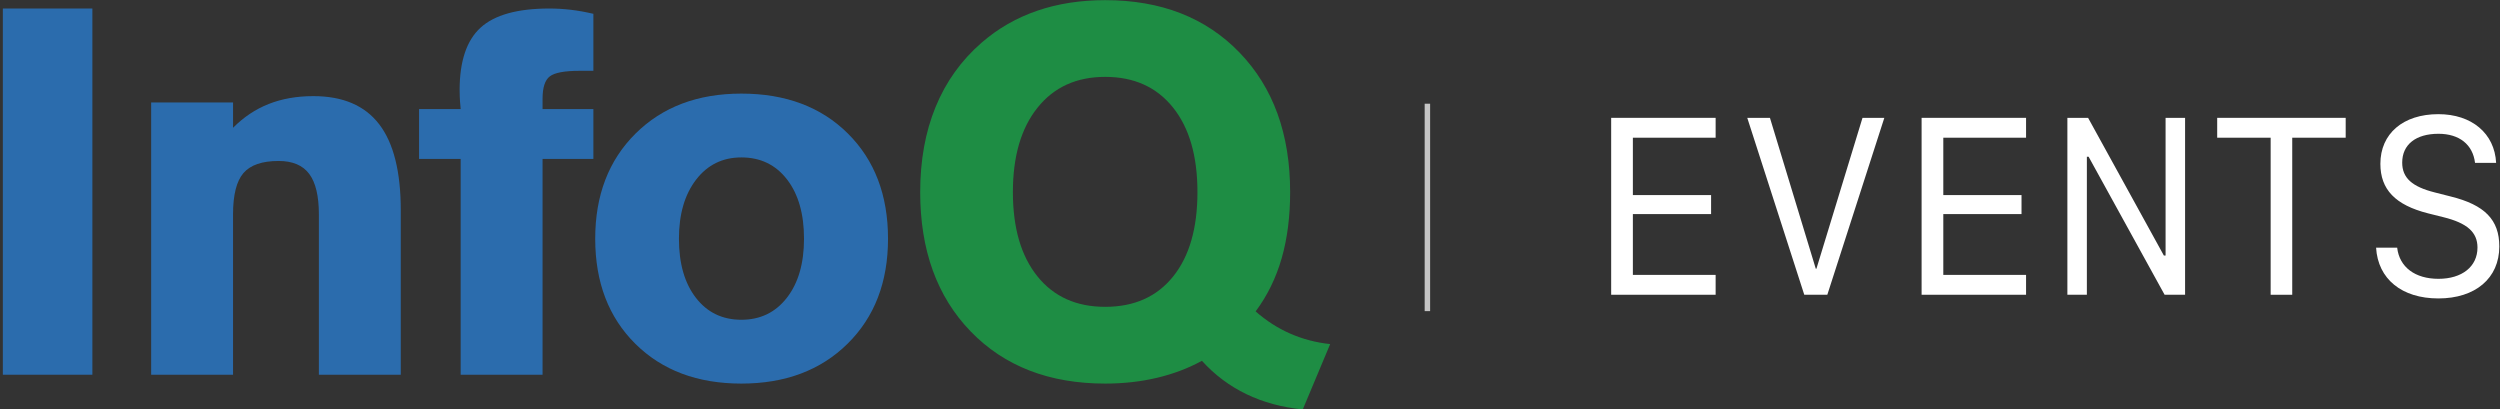 <svg fill="none" height="75" viewBox="0 0 458 75" width="458" xmlns="http://www.w3.org/2000/svg" xmlns:xlink="http://www.w3.org/1999/xlink"><rect x="0" y="0" width="458" height="75" fill="#333333" stroke="none"/><clipPath id="a"><path d="m0 0h245v75h-245z"/></clipPath><g fill="#fff"><path d="m314.303 50.361h-15.161v-11.141h14.33v-3.481h-14.33v-10.512h15.161v-3.639h-19.137v32.411h19.137z"/><path d="m332.766 49.238h-.113l-8.4-27.649h-4.155l10.444 32.411h4.223l10.444-32.411h-3.998z"/><path d="m371.174 50.361h-15.161v-11.141h14.33v-3.481h-14.33v-10.512h15.161v-3.639h-19.137v32.411h19.137z"/><path d="m382.314 54v-25.291h.315l13.926 25.291h3.751v-32.411h-3.572v25.224h-.314l-13.881-25.224h-3.796v32.411z"/><path d="m419.937 54v-28.773h9.792v-3.639h-23.539v3.639h9.793v28.773z"/><path d="m435.3 45.375c.337 5.75 4.717 9.299 11.41 9.299 6.783 0 11.163-3.706 11.163-9.523 0-4.874-2.65-7.614-8.939-9.164l-2.83-.719c-4.223-1.056-6.02-2.673-6.02-5.481 0-3.302 2.493-5.278 6.648-5.278 3.819 0 6.289 1.977 6.694 5.323h3.863c-.269-5.391-4.47-8.917-10.579-8.917-6.469 0-10.624 3.571-10.624 9.097 0 4.694 2.718 7.547 8.737 9.074l2.785.696c4.38 1.078 6.267 2.763 6.267 5.57 0 3.482-2.83 5.728-7.143 5.728-4.312 0-7.165-2.156-7.569-5.705z"/></g><g clip-path="url(#a)"><g fill="#2b6cad"><path d="m16.923 1.559h-16.402v67.09h16.402z"/><path d="m27.692 18.771v49.878h15.001v-29.37c0-3.587.639-6.115 1.917-7.586 1.278-1.468 3.422-2.204 6.431-2.204 2.557 0 4.423.79 5.606 2.368 1.182 1.578 1.771 4.053 1.771 7.422v29.37h15.004v-30.113c0-7.082-1.318-12.343-3.957-15.774-2.636-3.434-6.655-5.151-12.058-5.151-3.022 0-5.75.479-8.178 1.438-2.426.959-4.604 2.413-6.535 4.361v-4.639z"/><path d="m84.394 29.119v39.53h15.004v-39.53h9.309v-9.142h-9.309v-1.902c0-2.041.439-3.402 1.327-4.082.884-.68 2.708-1.02 5.475-1.02h2.508v-10.441c-1.443-.34-2.828-.587-4.157-.742-1.328-.155-2.636-.23-3.914-.23-5.832 0-10.029 1.168-12.591 3.501-2.562 2.336-3.843 6.15-3.843 11.438 0 .372.005.787.024 1.254.016.463.072 1.205.168 2.226h-7.622v9.142z"/><path clip-rule="evenodd" d="m116.398 62.987c4.906 4.859 11.377 7.286 19.419 7.286 8.037 0 14.527-2.435 19.462-7.307 4.937-4.872 7.406-11.282 7.406-19.232 0-7.982-2.453-14.405-7.358-19.278-4.903-4.872-11.409-7.307-19.51-7.307-8.01 0-14.473 2.443-19.392 7.329-4.921 4.888-7.382 11.306-7.382 19.256 0 7.979 2.453 14.4 7.355 19.253zm11.097-8.419c-2.074-2.676-3.113-6.287-3.113-10.835 0-4.484 1.047-8.089 3.137-10.811 2.091-2.721 4.855-4.082 8.298-4.082 3.502 0 6.293 1.345 8.368 4.037 2.074 2.689 3.11 6.308 3.11 10.856 0 4.516-1.044 8.119-3.134 10.811-2.091 2.692-4.871 4.037-8.344 4.037-3.475 0-6.247-1.337-8.322-4.013z" fill-rule="evenodd"/></g><path d="m202.465 56.212c5.316 0 9.462-1.845 12.442-5.542 2.977-3.696 4.466-8.855 4.466-15.474 0-6.619-1.497-11.794-4.493-15.52-2.995-3.729-7.131-5.593-12.415-5.593-5.249 0-9.379 1.88-12.388 5.638-3.012 3.758-4.517 8.917-4.517 15.474 0 6.557 1.497 11.7 4.49 15.426 2.996 3.729 7.135 5.59 12.415 5.59zm17.728 9.884c-2.479 1.361-5.214 2.397-8.207 3.11-2.994.71-6.165 1.066-9.513 1.066-10.268 0-18.484-3.185-24.649-9.557-6.162-6.372-9.246-14.88-9.246-25.519 0-5.815.94-11.02 2.826-15.613 1.882-4.594 4.689-8.515 8.423-11.762 2.993-2.598 6.38-4.548 10.162-5.847 3.782-1.299 7.939-1.947 12.476-1.947 10.234 0 18.442 3.201 24.62 9.605 6.178 6.402 9.268 14.922 9.268 25.564 0 4.455-.514 8.483-1.542 12.086-1.031 3.605-2.621 6.86-4.778 9.766 1.931 1.701 4.037 3.056 6.32 4.061 2.284 1.004 4.729 1.647 7.334 1.926l-5.018 11.971c-3.794-.372-7.243-1.307-10.346-2.807-3.105-1.503-5.813-3.536-8.13-6.102" fill="#1e8d44"/></g><path d="m261 19h1v38h-1z" fill="#fff" fill-opacity=".71"/></svg>